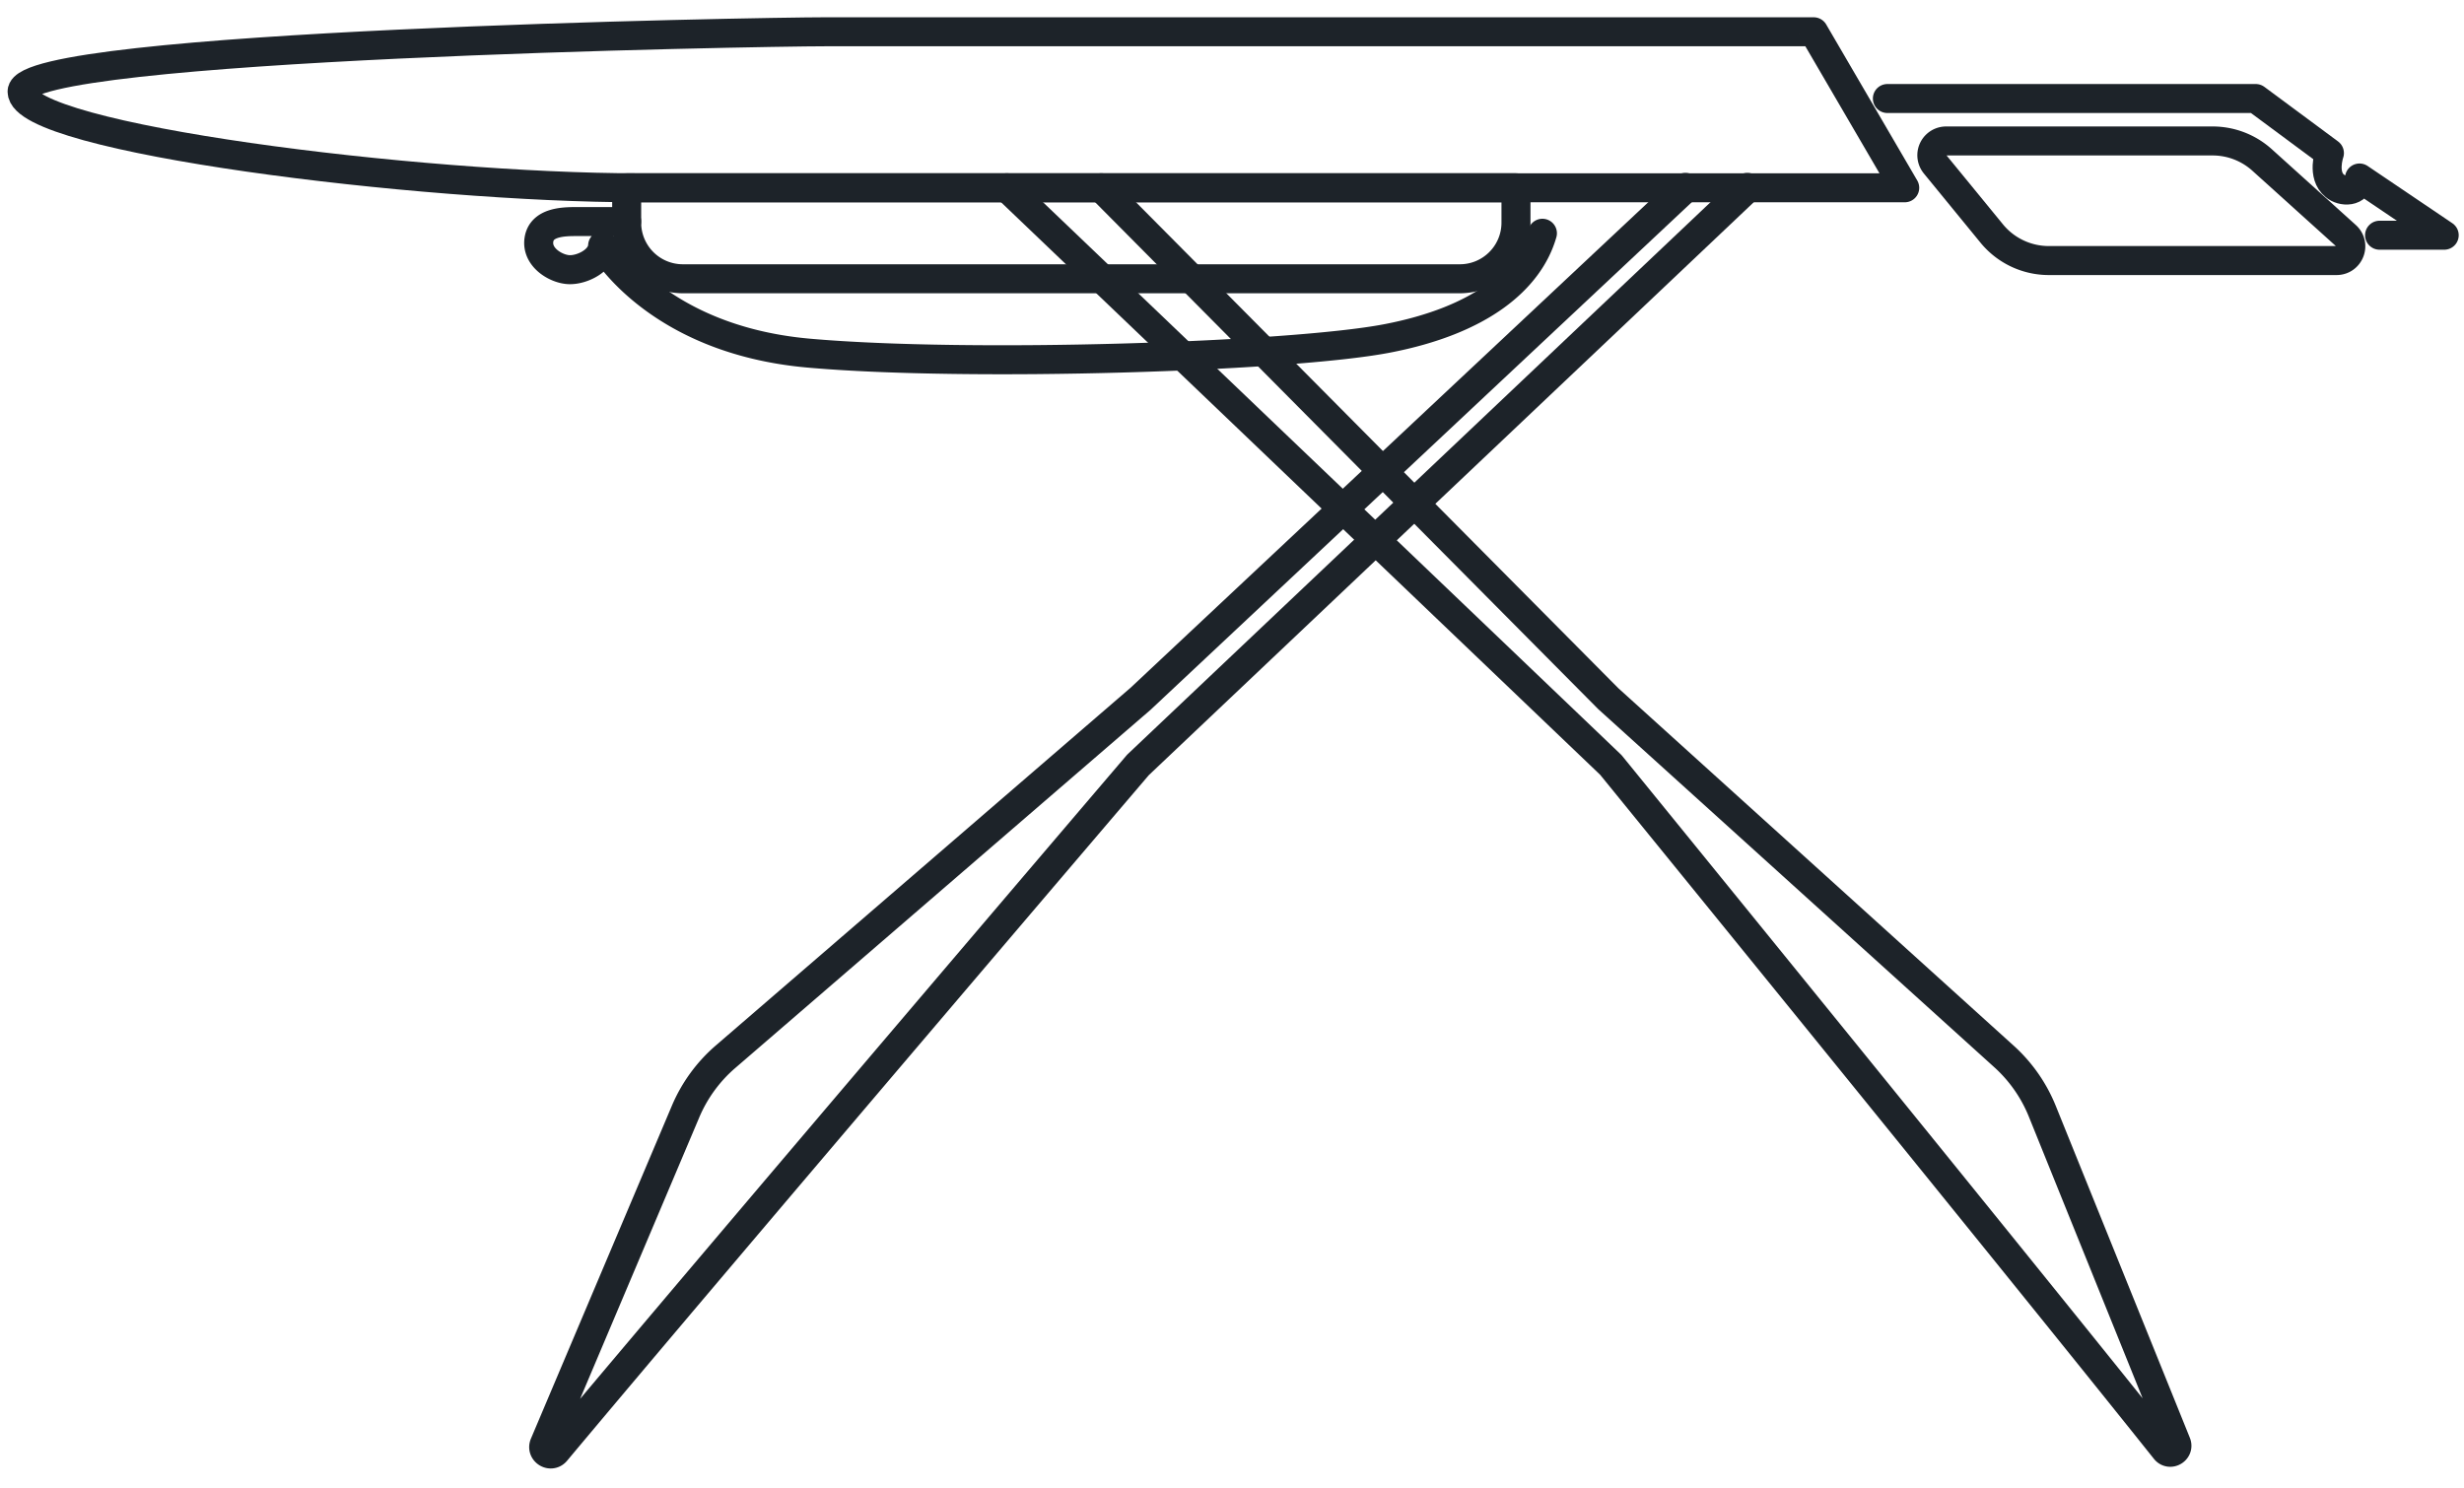 <svg xmlns="http://www.w3.org/2000/svg" width="96" height="58"><path fill="none" stroke="#1d2329" stroke-linecap="round" stroke-linejoin="round" stroke-miterlimit="50" stroke-width="1.13" d="M70.663 1.239v0l3.547 6.079v0H24.872C16.362 7.318.86 5.393.86 3.568c0-1.823 28.67-2.33 31.305-2.33h38.498v0z"/><path fill="none" stroke="#1d2329" stroke-linecap="round" stroke-linejoin="round" stroke-miterlimit="50" stroke-width="1.13" d="M39.229 7.317v0L62.76 29.808v0s15.548 19.101 21.6 26.687c.184.23.545.016.435-.256l-5.224-12.934a5.814 5.814 0 00-1.49-2.134L62.66 27.225v0L42.904 7.317v0"/><path fill="none" stroke="#1d2329" stroke-linecap="round" stroke-linejoin="round" stroke-miterlimit="50" stroke-width="1.16" d="M68.08 7.317v0L44.336 29.808v0S27.96 49.002 21.649 56.55c-.188.225-.544.006-.429-.264l5.49-12.97a5.812 5.812 0 011.556-2.136l16.177-13.955v0L65.666 7.317v0"/><path fill="none" stroke="#1d2329" stroke-linecap="round" stroke-linejoin="round" stroke-miterlimit="50" stroke-width="1.13" d="M24.415 8.634v0H22.44c-.506 0-1.342.025-1.443.71-.102.683.658 1.14 1.165 1.164.506.025 1.292-.354 1.317-.937 0 0 2.048 3.66 8.03 4.19 6.305.557 18.792.141 22.507-.568 3.714-.709 5.571-2.33 6.078-4.103m15.297-2.689v0l2.21 2.7a2.873 2.873 0 002.224 1.052h11.208c.51 0 .75-.627.372-.967l-3.273-2.953a2.876 2.876 0 00-1.925-.74H75.822a.556.556 0 00-.43.908z"/><path fill="none" stroke="#1d2329" stroke-linecap="round" stroke-linejoin="round" stroke-miterlimit="50" stroke-width="1.13" d="M73.534 3.839v0h14.352v0l2.871 2.127v0s-.305.867.21 1.275c.27.242.914.277.962-.305l3.3 2.23v0H92.71v0"/><path fill="none" stroke="#1d2329" stroke-miterlimit="50" stroke-width=".77" d="M56.876 10.863v0H26.603a2.187 2.187 0 01-2.187-2.188V7.317v0h34.648v1.358c0 1.21-.98 2.188-2.188 2.188z"/><path fill="none" stroke="#1d2329" stroke-linecap="round" stroke-linejoin="round" stroke-miterlimit="50" stroke-width="1.13" d="M56.876 10.863v0H26.603a2.187 2.187 0 01-2.187-2.188V7.317v0h34.648v1.358c0 1.21-.98 2.188-2.188 2.188z"/></svg>